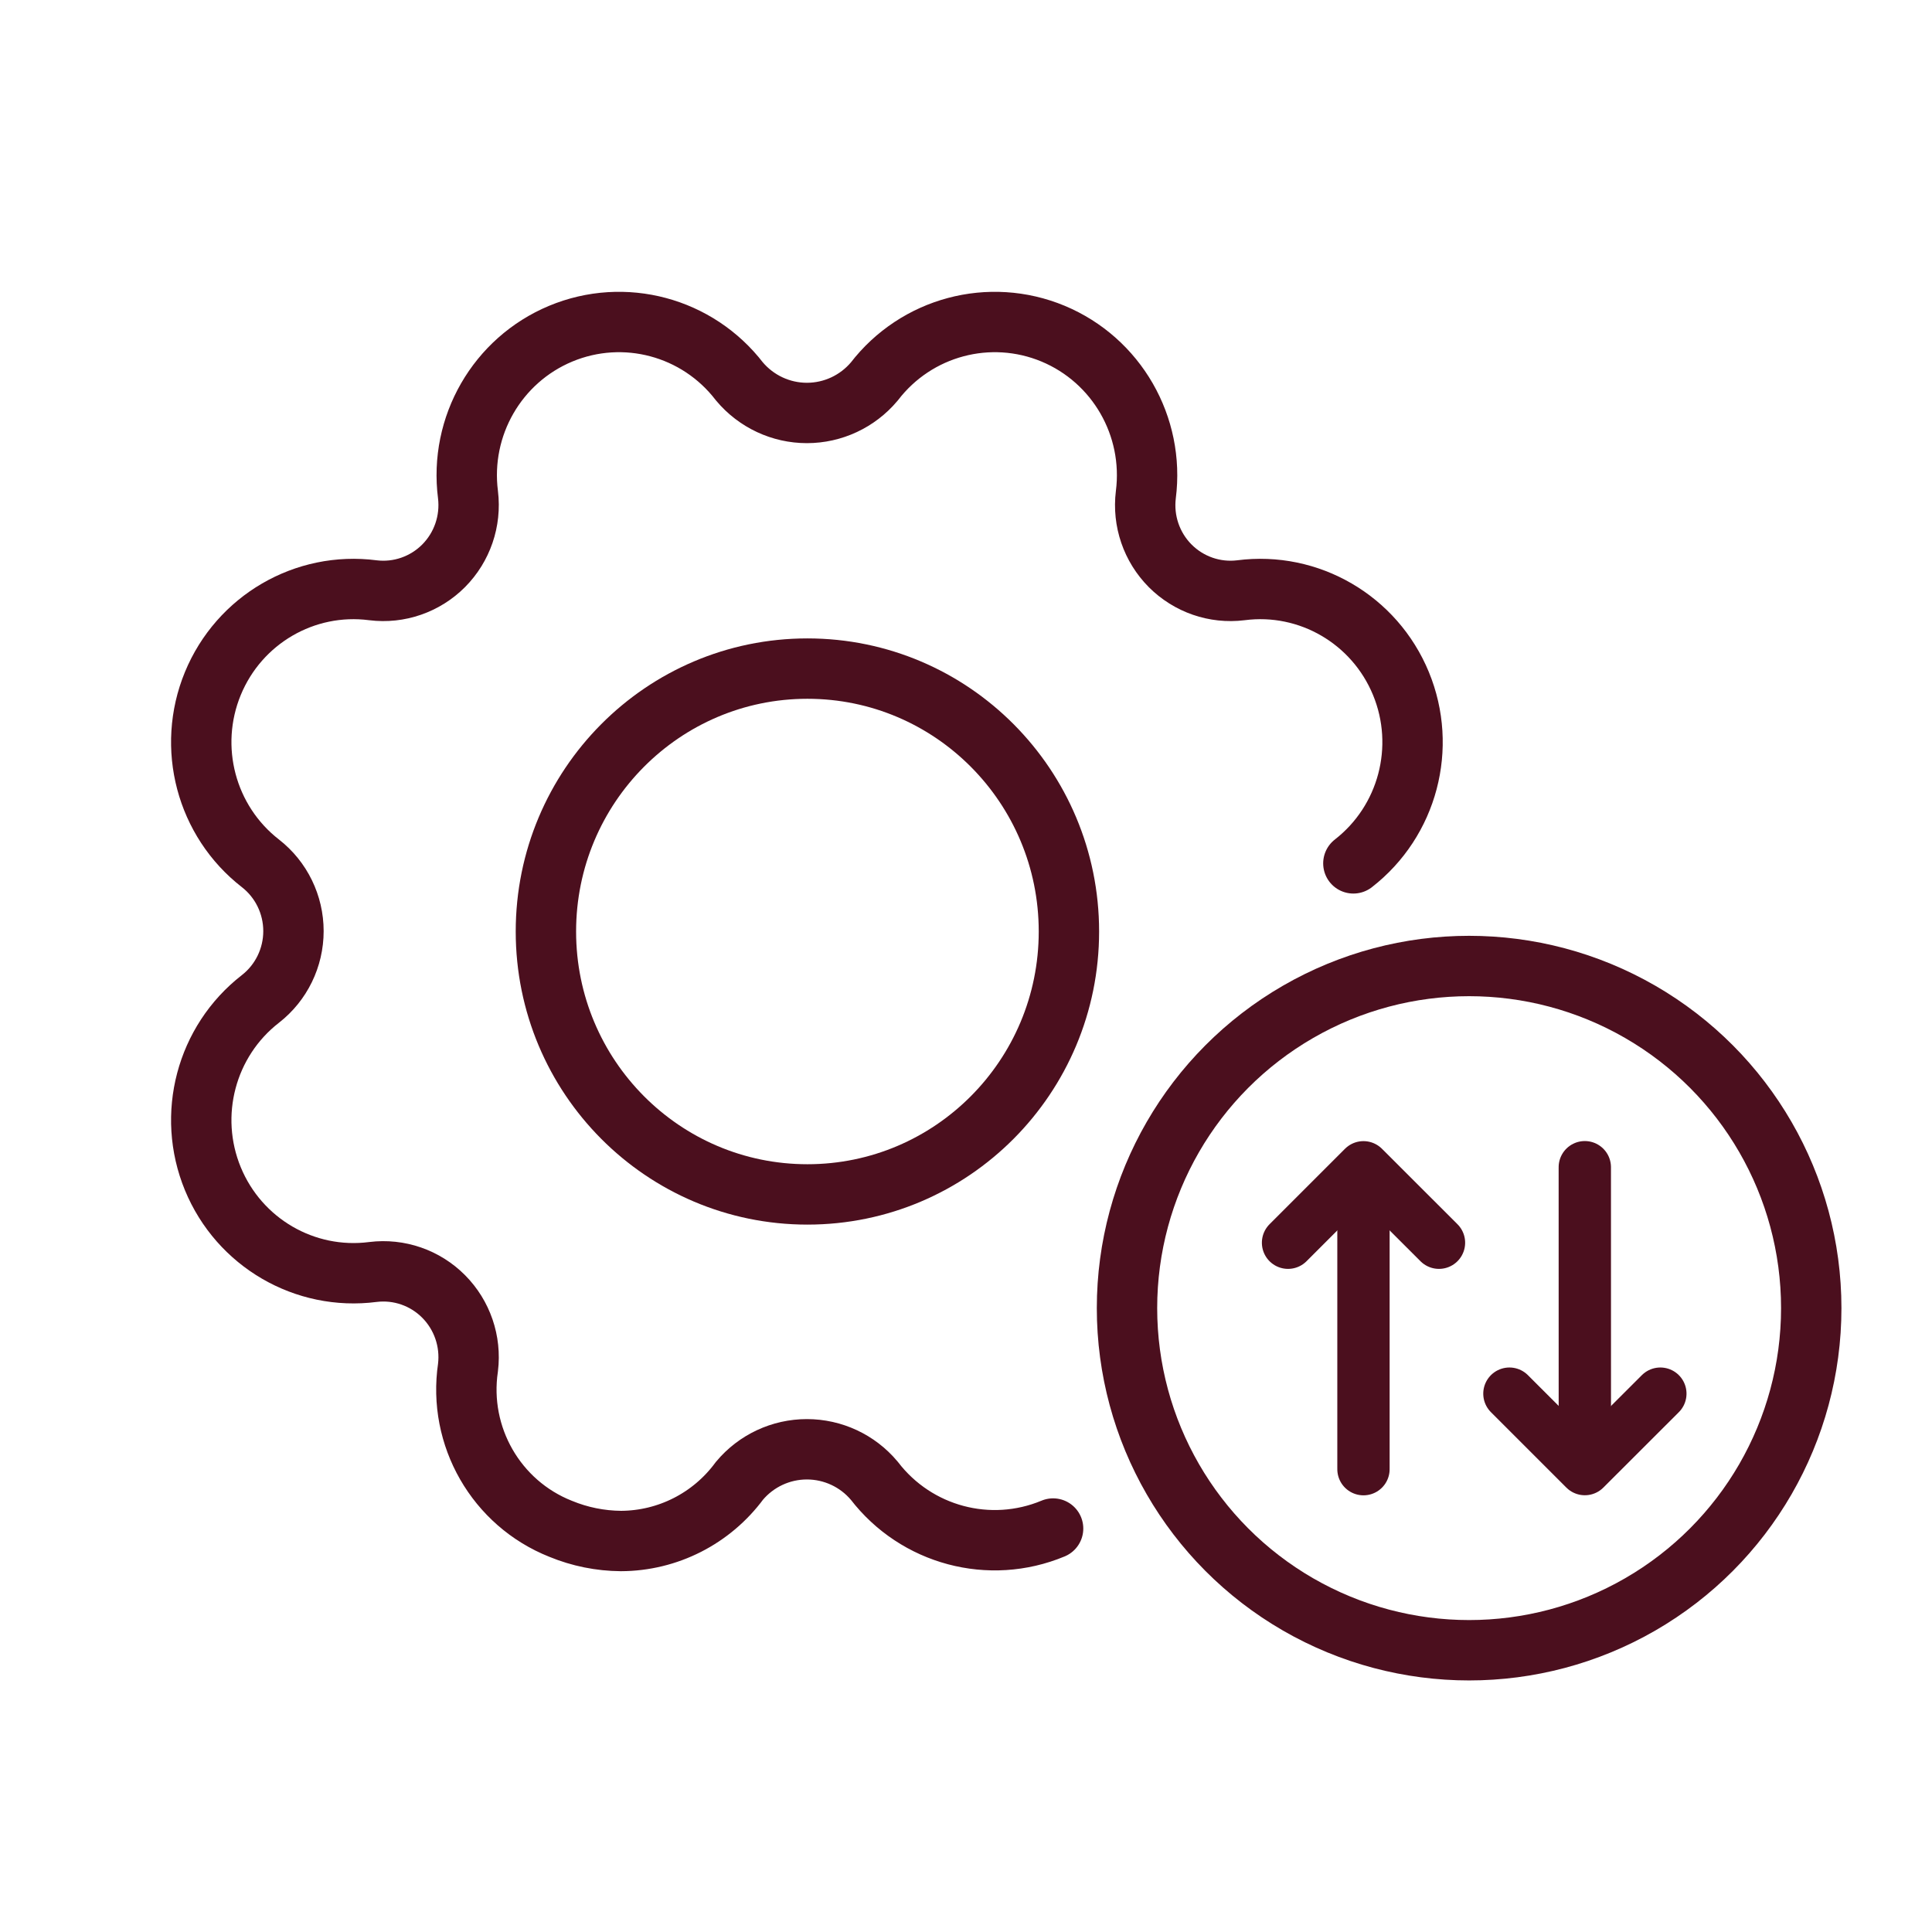 <?xml version="1.0" encoding="UTF-8"?>
<svg width="48px" height="48px" viewBox="0 0 48 48" version="1.1" xmlns="http://www.w3.org/2000/svg" xmlns:xlink="http://www.w3.org/1999/xlink">
    <title>BB49CC94-183B-4AC4-8A49-95E6D2B9FB56</title>
    <g id="Components" stroke="none" stroke-width="1" fill="none" fill-rule="evenodd">
        <g id="Icons-with-intro" transform="translate(-296, -1741)" stroke="#4B0F1E">
            <g id="Group-Copy-2" transform="translate(0, 1565)">
                <g id="Box-1.1-Copy-5" transform="translate(179, 176)">
                    <g id="Icon-Copy-76" transform="translate(117, 0)">
                        <g id="Group-12" transform="translate(5, 8)">
                            <path d="M28.624,13.45 C29.975,12.4 30.46,10.569 29.806,8.982 C29.152,7.395 27.522,6.445 25.828,6.665 C25.181,6.745 24.533,6.52 24.072,6.057 C23.611,5.593 23.388,4.942 23.468,4.291 C23.686,2.587 22.741,0.948 21.164,0.29 C19.586,-0.367 17.765,0.12 16.721,1.479 C16.305,1.974 15.692,2.26 15.047,2.26 C14.402,2.26 13.79,1.974 13.373,1.479 C12.329,0.12 10.509,-0.367 8.931,0.29 C7.353,0.948 6.409,2.587 6.627,4.291 C6.706,4.942 6.483,5.593 6.022,6.057 C5.561,6.52 4.913,6.745 4.266,6.665 C2.572,6.445 0.942,7.395 0.288,8.982 C-0.365,10.569 0.119,12.4 1.471,13.45 C1.988,13.853 2.291,14.475 2.291,15.133 C2.291,15.792 1.988,16.414 1.471,16.817 C0.119,17.867 -0.365,19.698 0.288,21.285 C0.942,22.872 2.572,23.821 4.266,23.602 C4.913,23.522 5.561,23.746 6.022,24.21 C6.483,24.674 6.706,25.325 6.627,25.976 C6.374,27.687 7.328,29.348 8.929,29.983 C9.404,30.179 9.913,30.282 10.427,30.286 C11.589,30.282 12.681,29.727 13.373,28.788 C13.79,28.292 14.402,28.007 15.047,28.007 C15.692,28.007 16.305,28.292 16.721,28.788 C17.765,30.147 19.586,30.634 21.164,29.976" id="Shape" stroke-width="1.5" stroke-linecap="round" fill-rule="nonzero"></path>
                            <ellipse id="Oval" stroke-width="1.5" cx="15.06" cy="15.143" rx="6.497" ry="6.532"></ellipse>
                            <circle id="Oval" stroke-width="1.5" stroke-linecap="round" stroke-linejoin="round" cx="31.5" cy="24.5" r="8.5"></circle>
                            <g id="Group-4" transform="translate(27, 21)" stroke-linecap="round" stroke-linejoin="round" stroke-width="1.3">
                                <line x1="5.438" y1="3.938" x2="-1.688" y2="3.938" id="Path-40" transform="translate(1.875, 3.938) rotate(-90) translate(-1.875, -3.938) "></line>
                                <polyline id="Path-56" transform="translate(1.875, 0.938) rotate(90) translate(-1.875, -0.938) " points="2.812 -0.938 0.938 0.938 2.812 2.812"></polyline>
                            </g>
                            <g id="Group-4-Copy" transform="translate(34.375, 24.75) scale(1, -1) translate(-34.375, -24.75) translate(32.5, 21)" stroke-linecap="round" stroke-linejoin="round" stroke-width="1.3">
                                <line x1="5.438" y1="3.938" x2="-1.688" y2="3.937" id="Path-40" transform="translate(1.875, 3.938) rotate(-90) translate(-1.875, -3.938) "></line>
                                <polyline id="Path-56" transform="translate(1.875, 0.938) rotate(90) translate(-1.875, -0.938) " points="2.812 -0.938 0.938 0.938 2.812 2.812"></polyline>
                            </g>
                        </g>
                    </g>
                </g>
            </g>
        </g>
    </g>
</svg>
